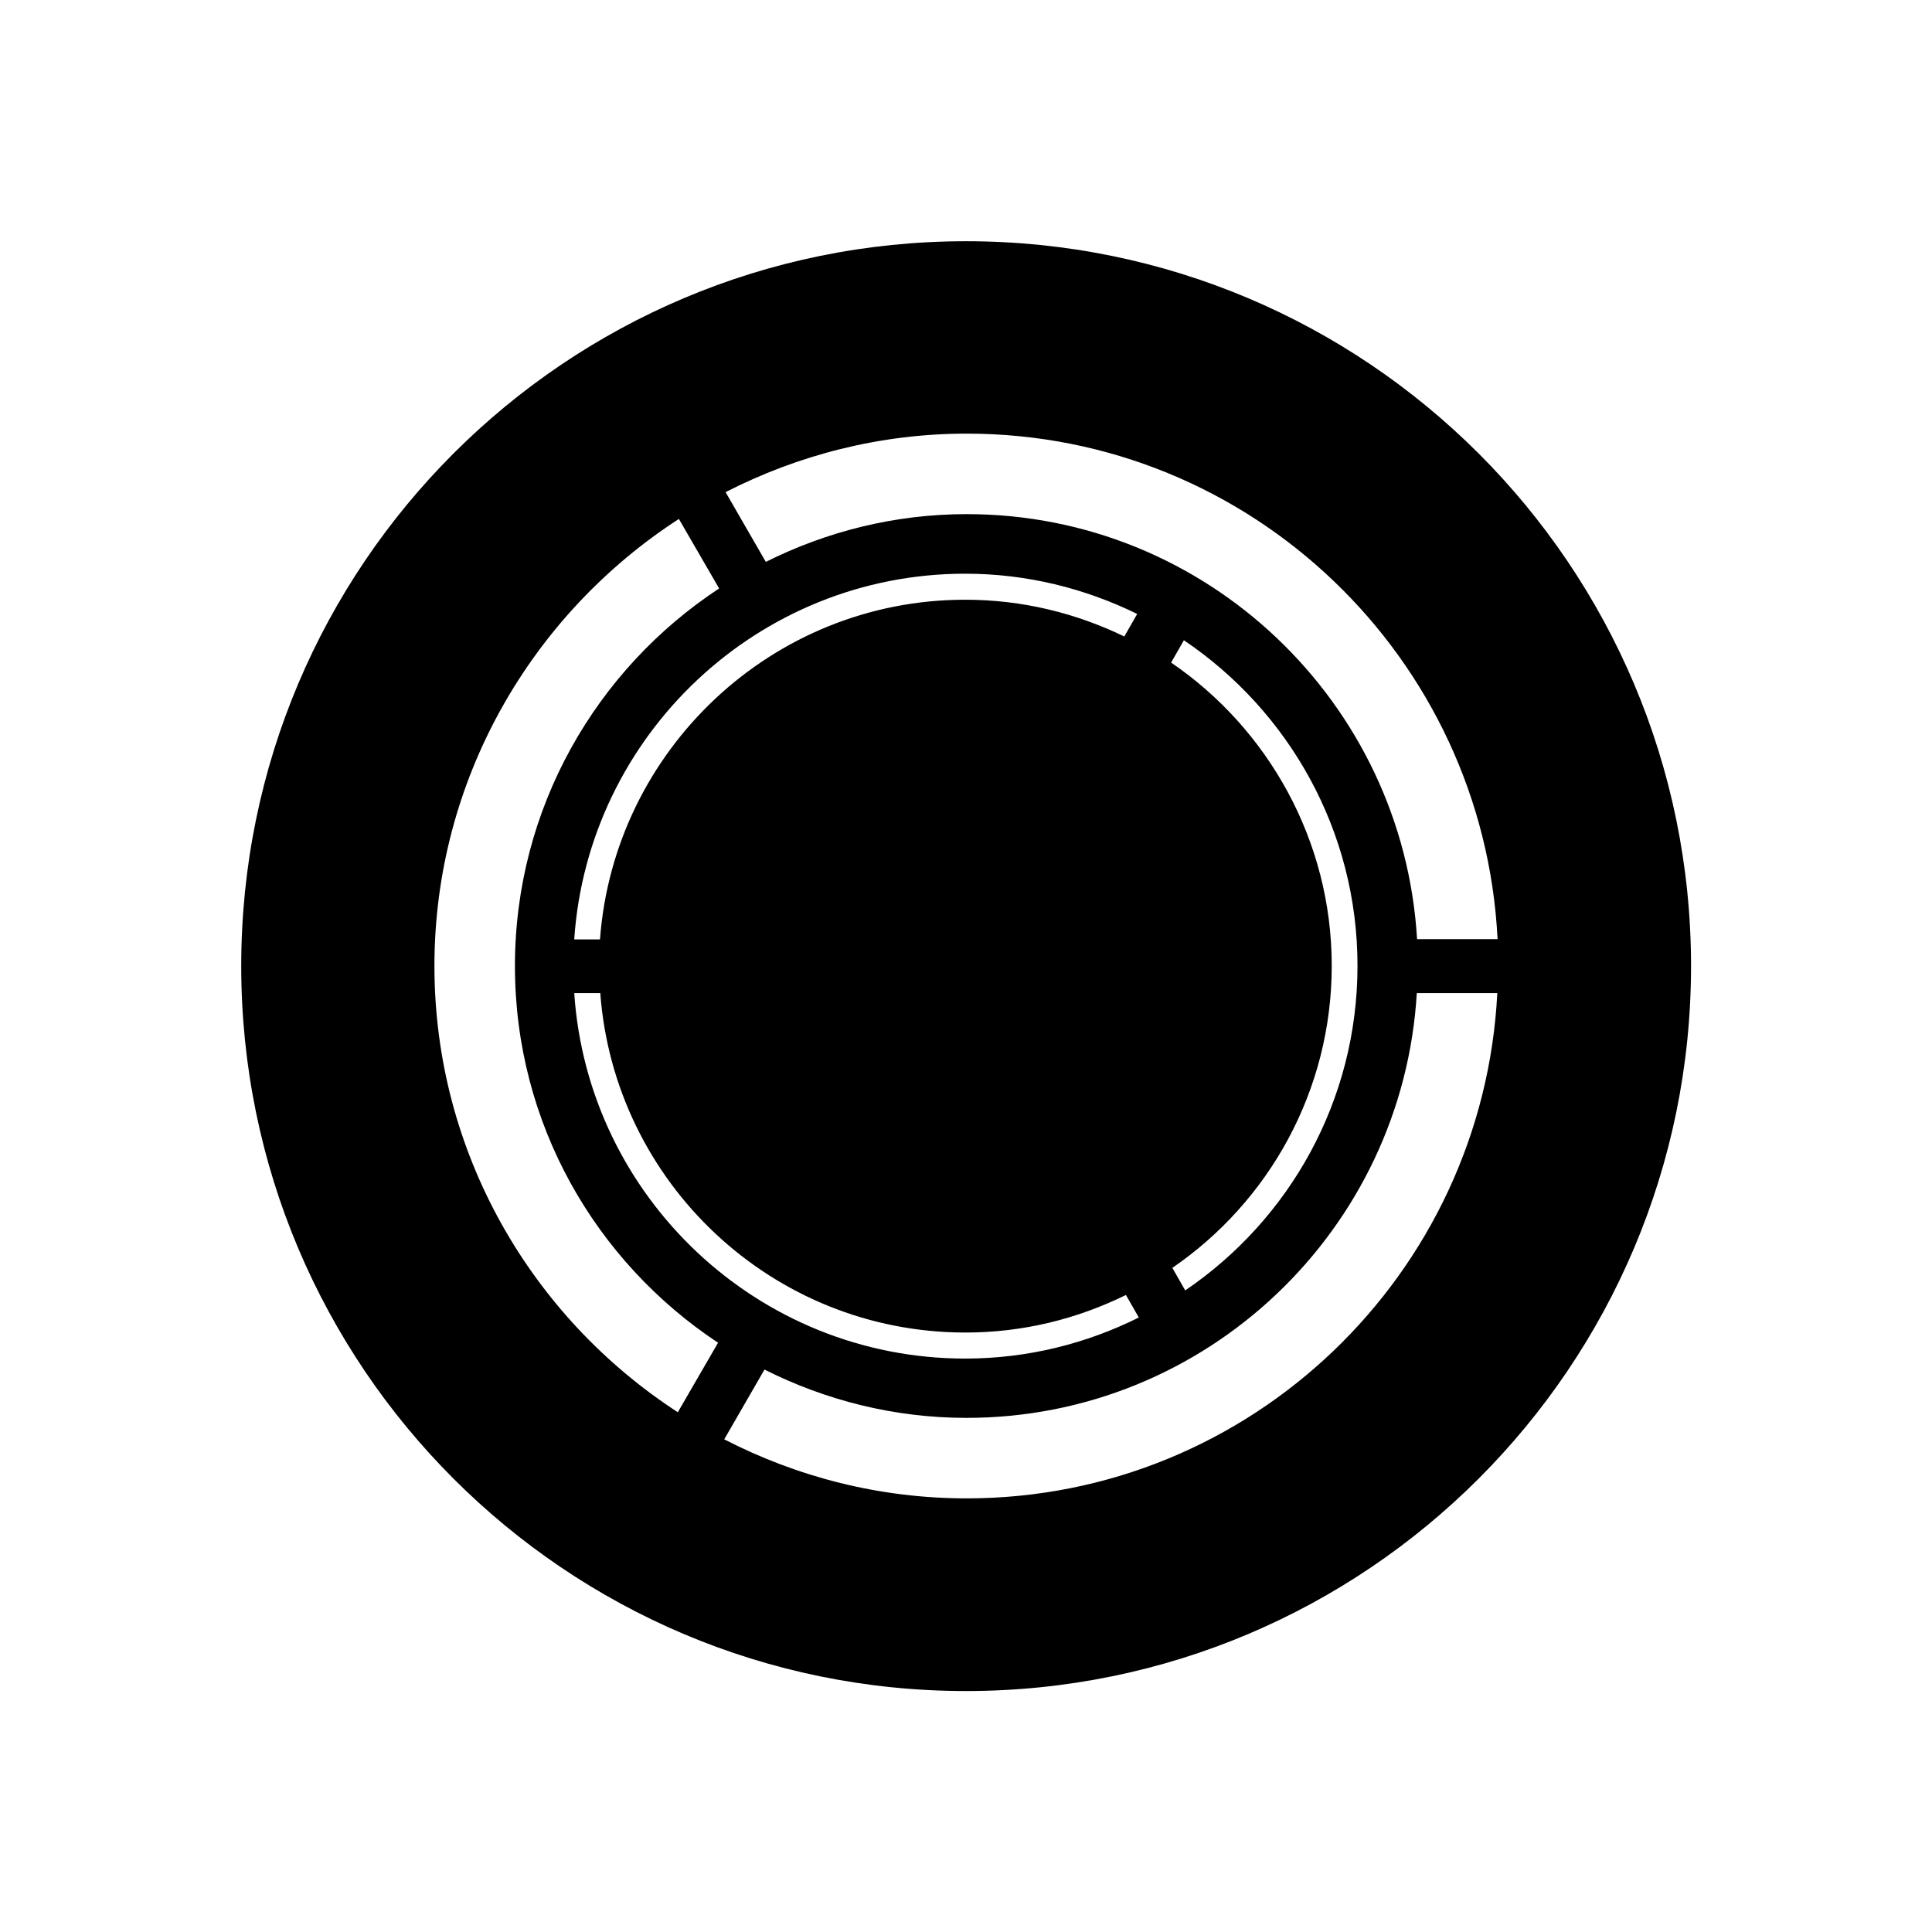 <?xml version='1.0' encoding='utf-8'?>
<svg id="Layer_1" viewBox="0 0 72 72" width="512.0" height="512.0"><path d="M36,8.99c-14.92,0-27.01,12.09-27.01,27.01s12.09,27.02,27.01,27.02,27.02-12.1,27.02-27.02-12.1-27.01-27.02-27.01ZM36.03,16.16c10.6,0,19.26,8.36,19.78,18.84h-3c-.52-8.82-7.84-15.84-16.78-15.84-2.69,0-5.23.65-7.49,1.78l-1.5-2.6c2.7-1.38,5.75-2.18,8.99-2.18ZM43.64,24.7l.48-.84c3.9,2.63,6.47,7.09,6.47,12.13s-2.55,9.47-6.42,12.1l-.48-.84c3.59-2.46,5.94-6.59,5.94-11.26s-2.38-8.84-5.99-11.3ZM22.37,37c.52,7.07,6.41,12.66,13.61,12.66,2.15,0,4.17-.51,5.98-1.4l.48.84c-1.95.97-4.14,1.53-6.47,1.53-7.73,0-14.06-6.03-14.57-13.62h.96ZM21.4,35c.52-7.6,6.85-13.62,14.57-13.62,2.3,0,4.47.55,6.41,1.5l-.48.84c-1.8-.87-3.8-1.37-5.93-1.37-7.19,0-13.09,5.6-13.61,12.66h-.96ZM25.26,52.63c-5.45-3.54-9.07-9.67-9.07-16.63s3.64-13.12,9.11-16.66l1.5,2.59c-4.58,3.01-7.61,8.19-7.61,14.07s3.01,11.02,7.57,14.04l-1.5,2.59ZM36.03,55.84c-3.26,0-6.32-.8-9.04-2.2l1.5-2.6c2.27,1.14,4.82,1.8,7.53,1.8,8.95,0,16.26-7.02,16.78-15.83h3c-.53,10.47-9.18,18.83-19.78,18.83Z" /></svg>